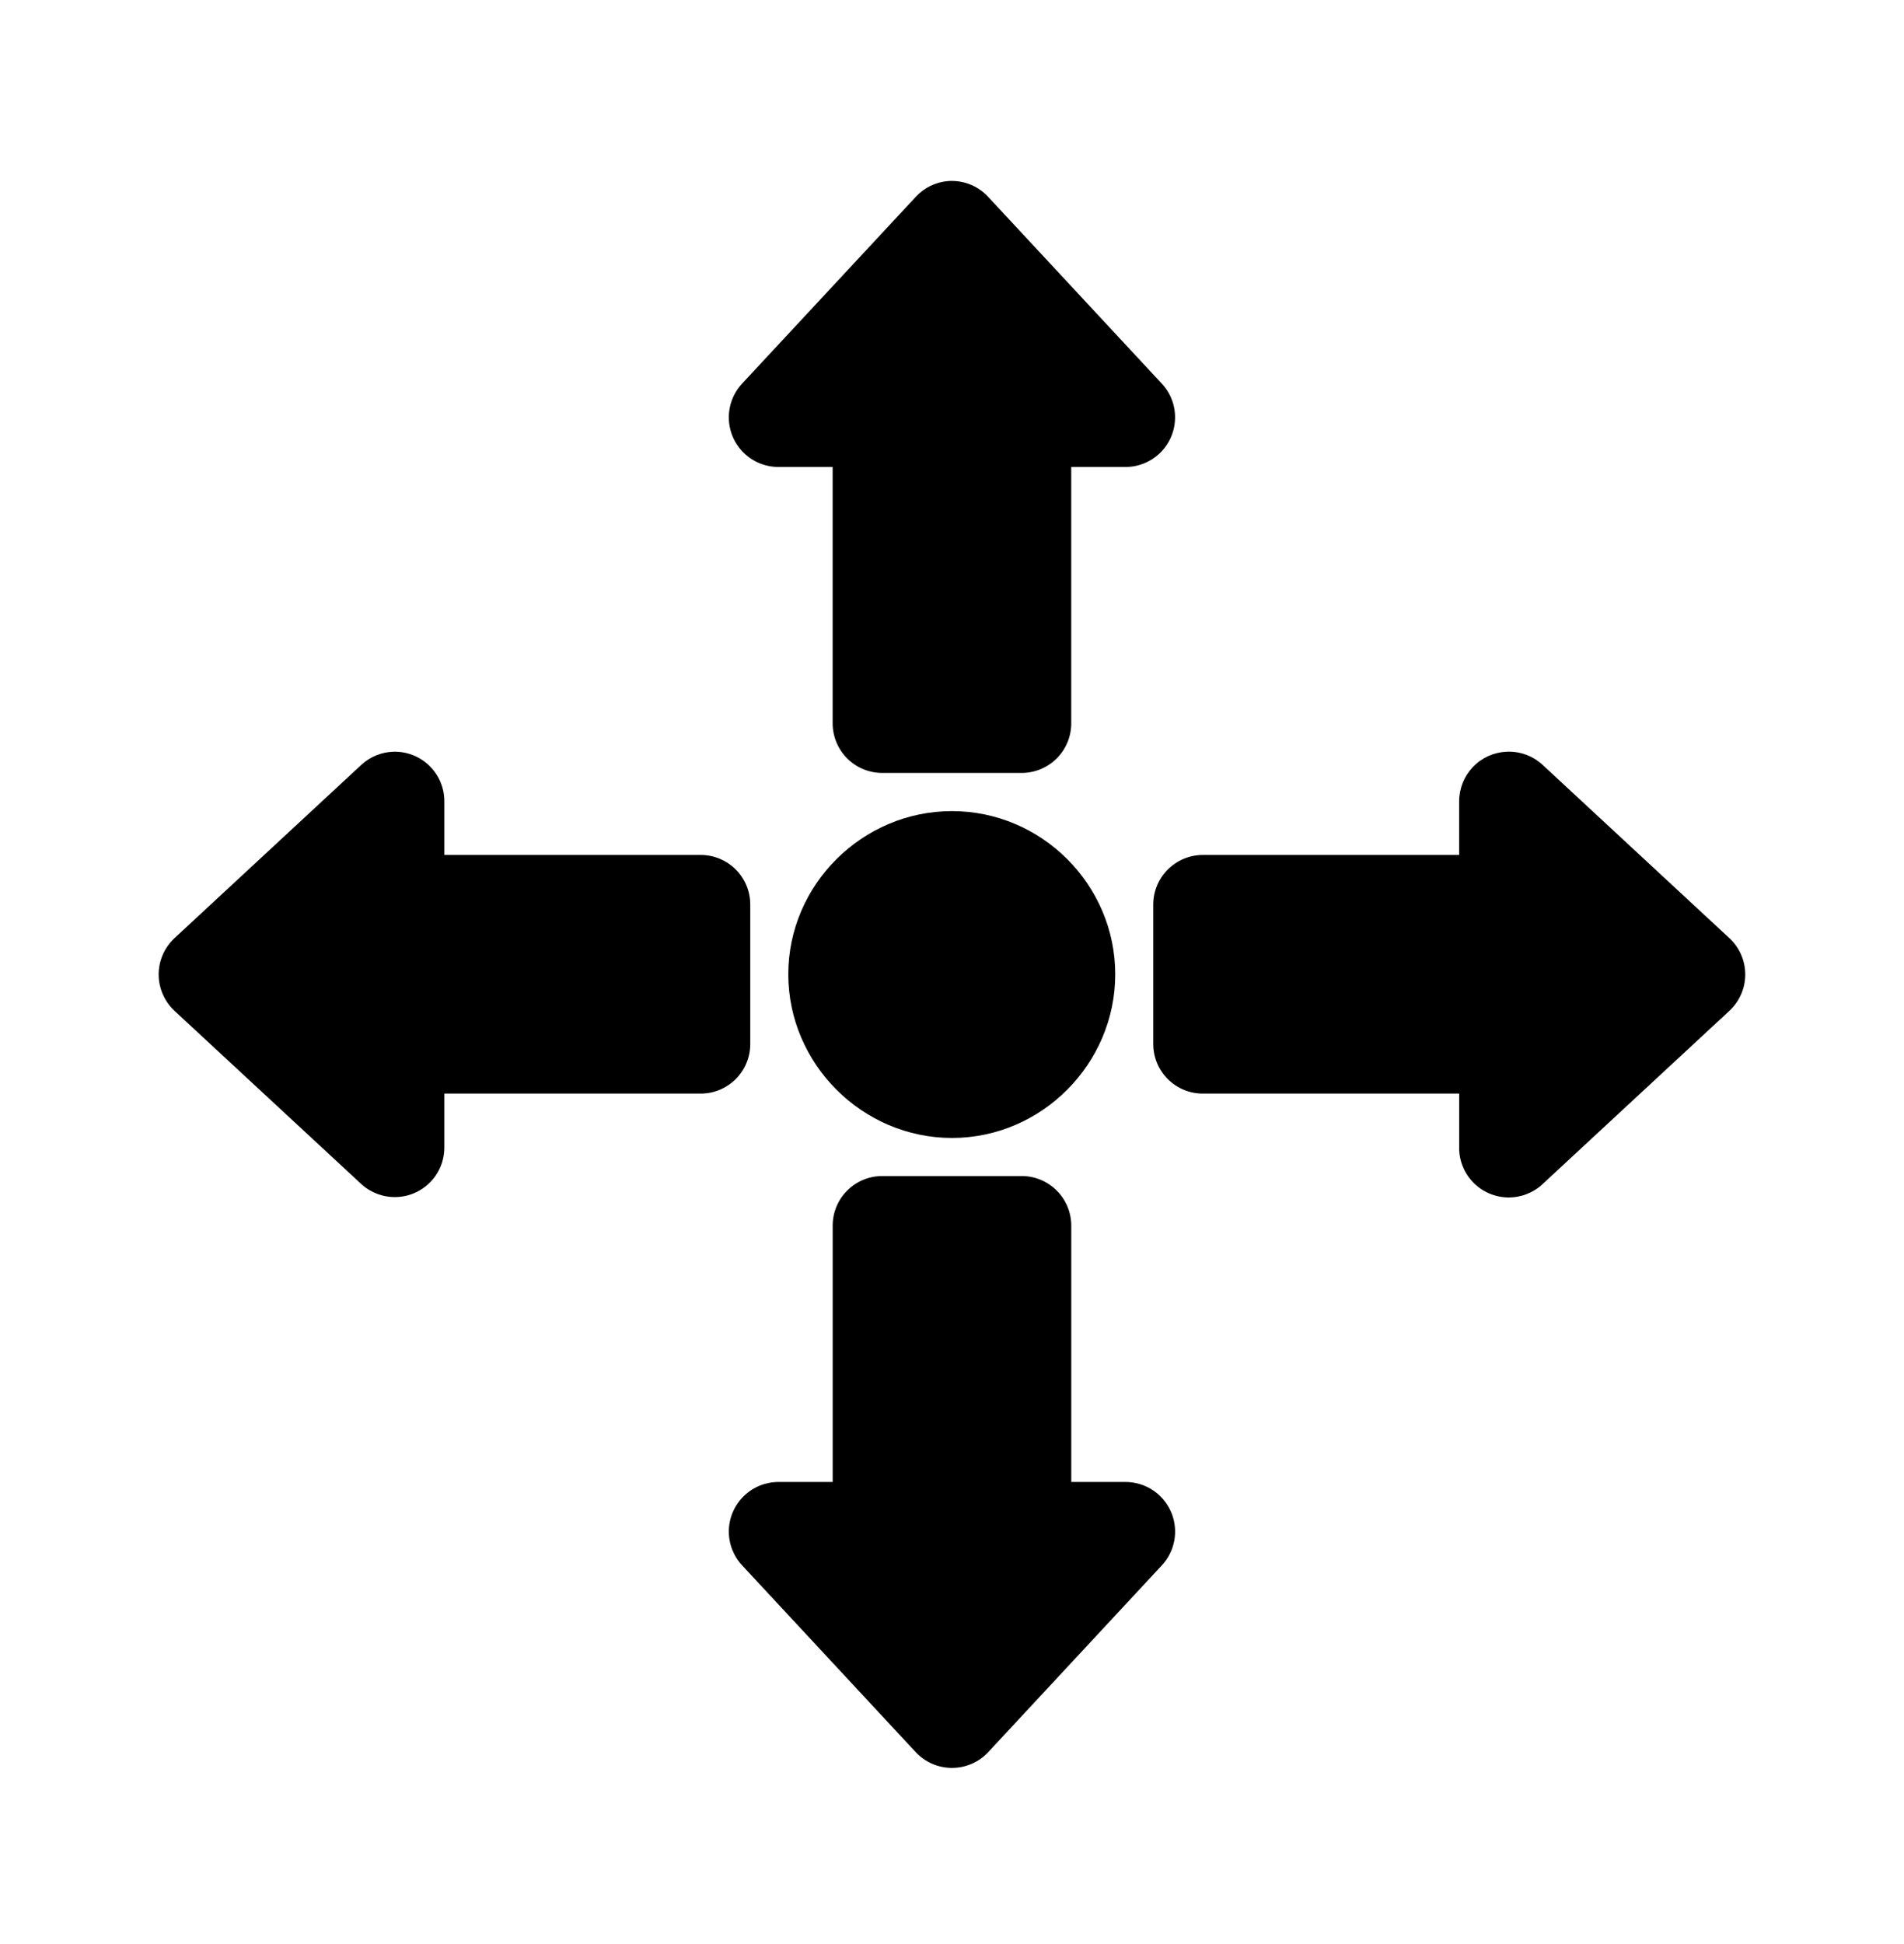<svg width="48" height="49" viewBox="0 0 48 49" fill="none" xmlns="http://www.w3.org/2000/svg">
  <path
    d="M24.026 4.561C23.983 4.56 23.939 4.561 23.896 4.564C23.586 4.591 23.297 4.733 23.086 4.962L18.711 9.666C18.488 9.904 18.367 10.221 18.374 10.548C18.381 10.874 18.516 11.185 18.75 11.414C18.984 11.642 19.297 11.77 19.624 11.77H20.991V18.237C20.993 18.566 21.124 18.882 21.357 19.115C21.59 19.349 21.906 19.48 22.236 19.482H25.752C26.083 19.483 26.401 19.352 26.637 19.119C26.872 18.886 27.005 18.568 27.006 18.237V11.77H28.364C28.692 11.773 29.008 11.646 29.243 11.418C29.479 11.19 29.615 10.879 29.623 10.551C29.632 10.223 29.511 9.905 29.286 9.666L24.912 4.962C24.683 4.714 24.363 4.57 24.026 4.561L24.026 4.561ZM9.918 18.947C9.617 18.956 9.329 19.074 9.108 19.279L4.401 23.644C4.146 23.88 4 24.213 4 24.562C4 24.91 4.146 25.243 4.401 25.48L9.108 29.844C9.347 30.063 9.662 30.181 9.986 30.172C10.31 30.164 10.618 30.029 10.845 29.798C11.072 29.567 11.2 29.256 11.202 28.931V27.564H17.669C17.999 27.563 18.315 27.431 18.548 27.198C18.781 26.965 18.913 26.649 18.914 26.319V22.804C18.915 22.473 18.785 22.154 18.552 21.919C18.318 21.683 18 21.55 17.669 21.549H11.202V20.194C11.202 19.857 11.065 19.535 10.823 19.3C10.582 19.065 10.255 18.938 9.918 18.947L9.918 18.947ZM37.977 18.947C37.656 18.962 37.353 19.1 37.132 19.332C36.91 19.565 36.786 19.873 36.785 20.194V21.549H30.329C29.996 21.548 29.676 21.68 29.44 21.916C29.204 22.151 29.073 22.471 29.074 22.804V26.319C29.075 26.651 29.208 26.968 29.444 27.202C29.679 27.435 29.997 27.566 30.329 27.564H36.786V28.931H36.785C36.785 29.258 36.913 29.572 37.142 29.806C37.37 30.039 37.681 30.174 38.008 30.182C38.335 30.189 38.651 30.068 38.89 29.844L43.596 25.48C43.852 25.243 43.998 24.91 43.998 24.562C43.998 24.213 43.852 23.88 43.596 23.644L38.89 19.279C38.643 19.05 38.313 18.93 37.977 18.947L37.977 18.947ZM23.999 20.444C21.74 20.444 19.873 22.298 19.873 24.557C19.873 26.816 21.74 28.682 23.999 28.682C26.258 28.682 28.115 26.816 28.115 24.557C28.115 22.298 26.258 20.444 23.999 20.444ZM22.237 29.642C21.907 29.643 21.591 29.775 21.358 30.008C21.124 30.241 20.993 30.557 20.992 30.887V37.353H19.625C19.298 37.353 18.984 37.481 18.75 37.71C18.516 37.938 18.382 38.249 18.374 38.576C18.367 38.903 18.488 39.219 18.712 39.458L23.086 44.164C23.323 44.417 23.653 44.56 23.999 44.56C24.345 44.56 24.676 44.417 24.912 44.164L29.287 39.458C29.511 39.218 29.632 38.901 29.624 38.573C29.616 38.245 29.479 37.933 29.243 37.705C29.008 37.477 28.692 37.351 28.364 37.353H27.007V30.887C27.005 30.555 26.872 30.238 26.637 30.005C26.402 29.771 26.083 29.64 25.752 29.642L22.237 29.642Z"
    fill="currentColor" />
</svg>
